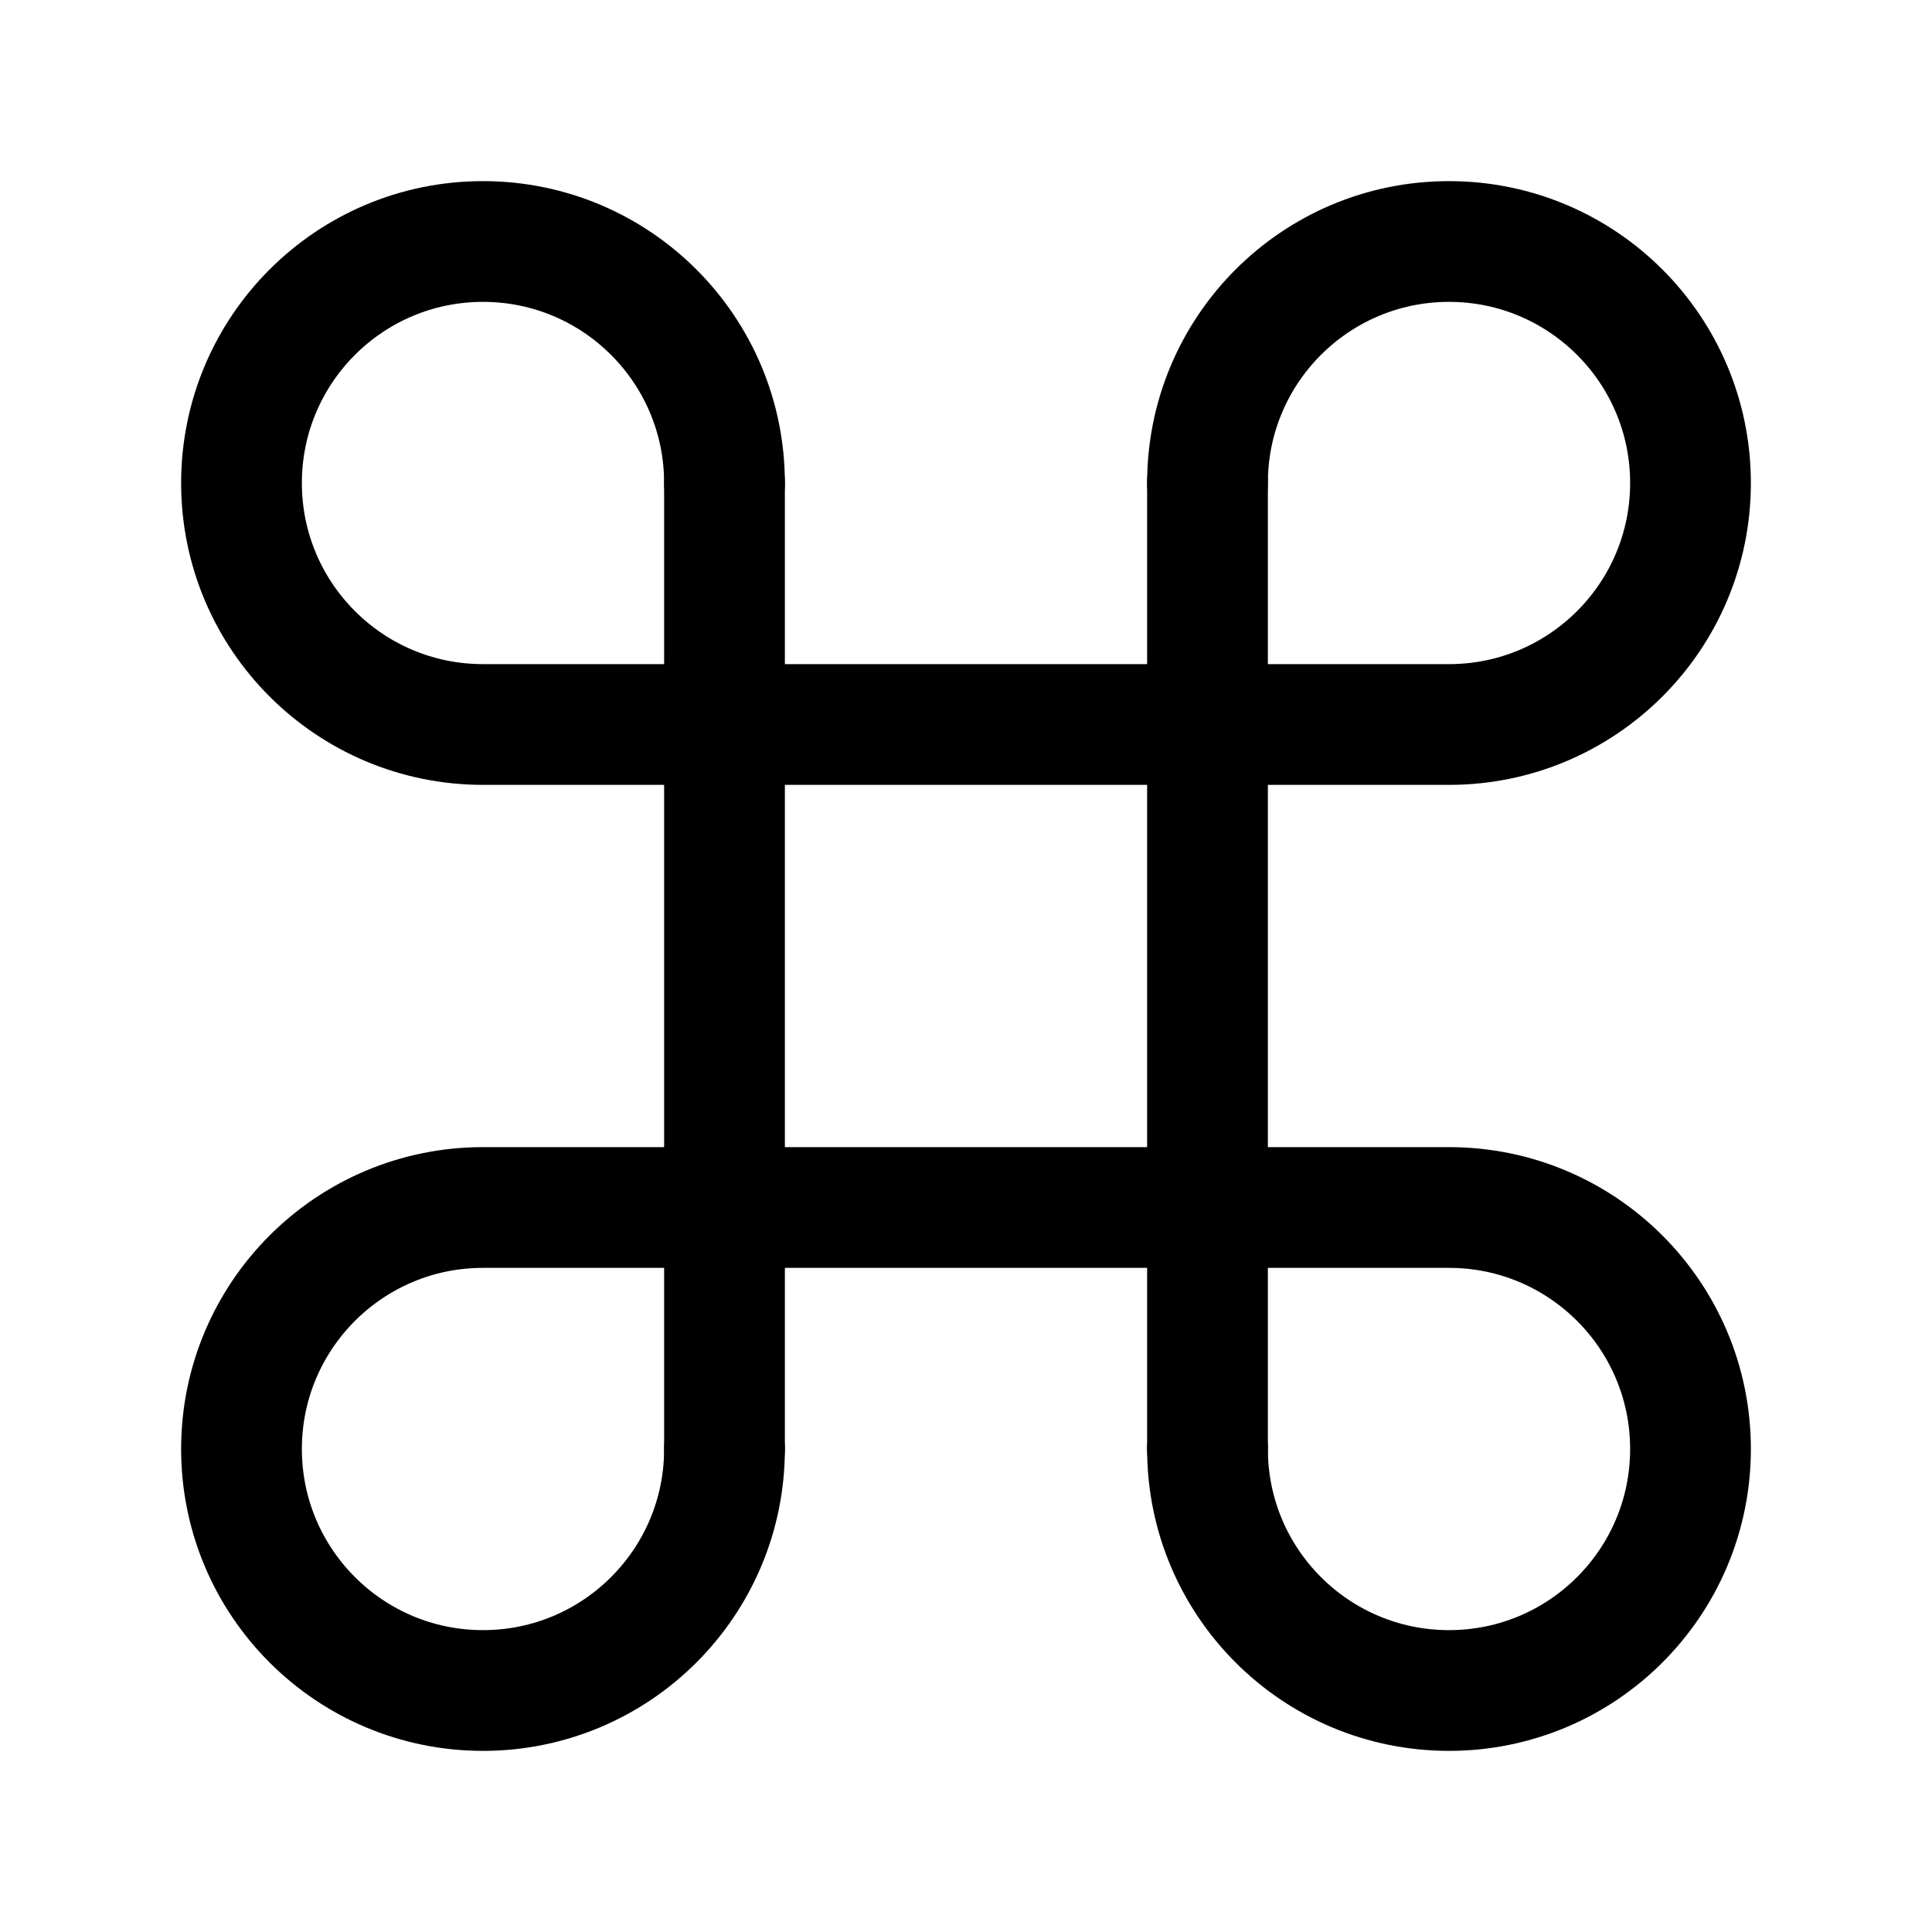<svg width="24" height="24" viewBox="0 0 24 24" fill="none" xmlns="http://www.w3.org/2000/svg">
<path d="M9 6V18" stroke="currentColor" stroke-width="1.5" stroke-linecap="round" stroke-linejoin="round"/>
<path d="M15 6V18" stroke="currentColor" stroke-width="1.5" stroke-linecap="round" stroke-linejoin="round"/>
<path d="M9 6C9 4.343 7.657 3 6 3C4.343 3 3 4.343 3 6C3 7.657 4.343 9 6 9H18C19.657 9 21 7.657 21 6C21 4.343 19.657 3 18 3C16.343 3 15 4.343 15 6" stroke="currentColor" stroke-width="1.5" stroke-linecap="round" stroke-linejoin="round"/>
<path d="M9 18C9 19.657 7.657 21 6 21C4.343 21 3 19.657 3 18C3 16.343 4.343 15 6 15H18C19.657 15 21 16.343 21 18C21 19.657 19.657 21 18 21C16.343 21 15 19.657 15 18" stroke="currentColor" stroke-width="1.5" stroke-linecap="round" stroke-linejoin="round"/>
</svg>
